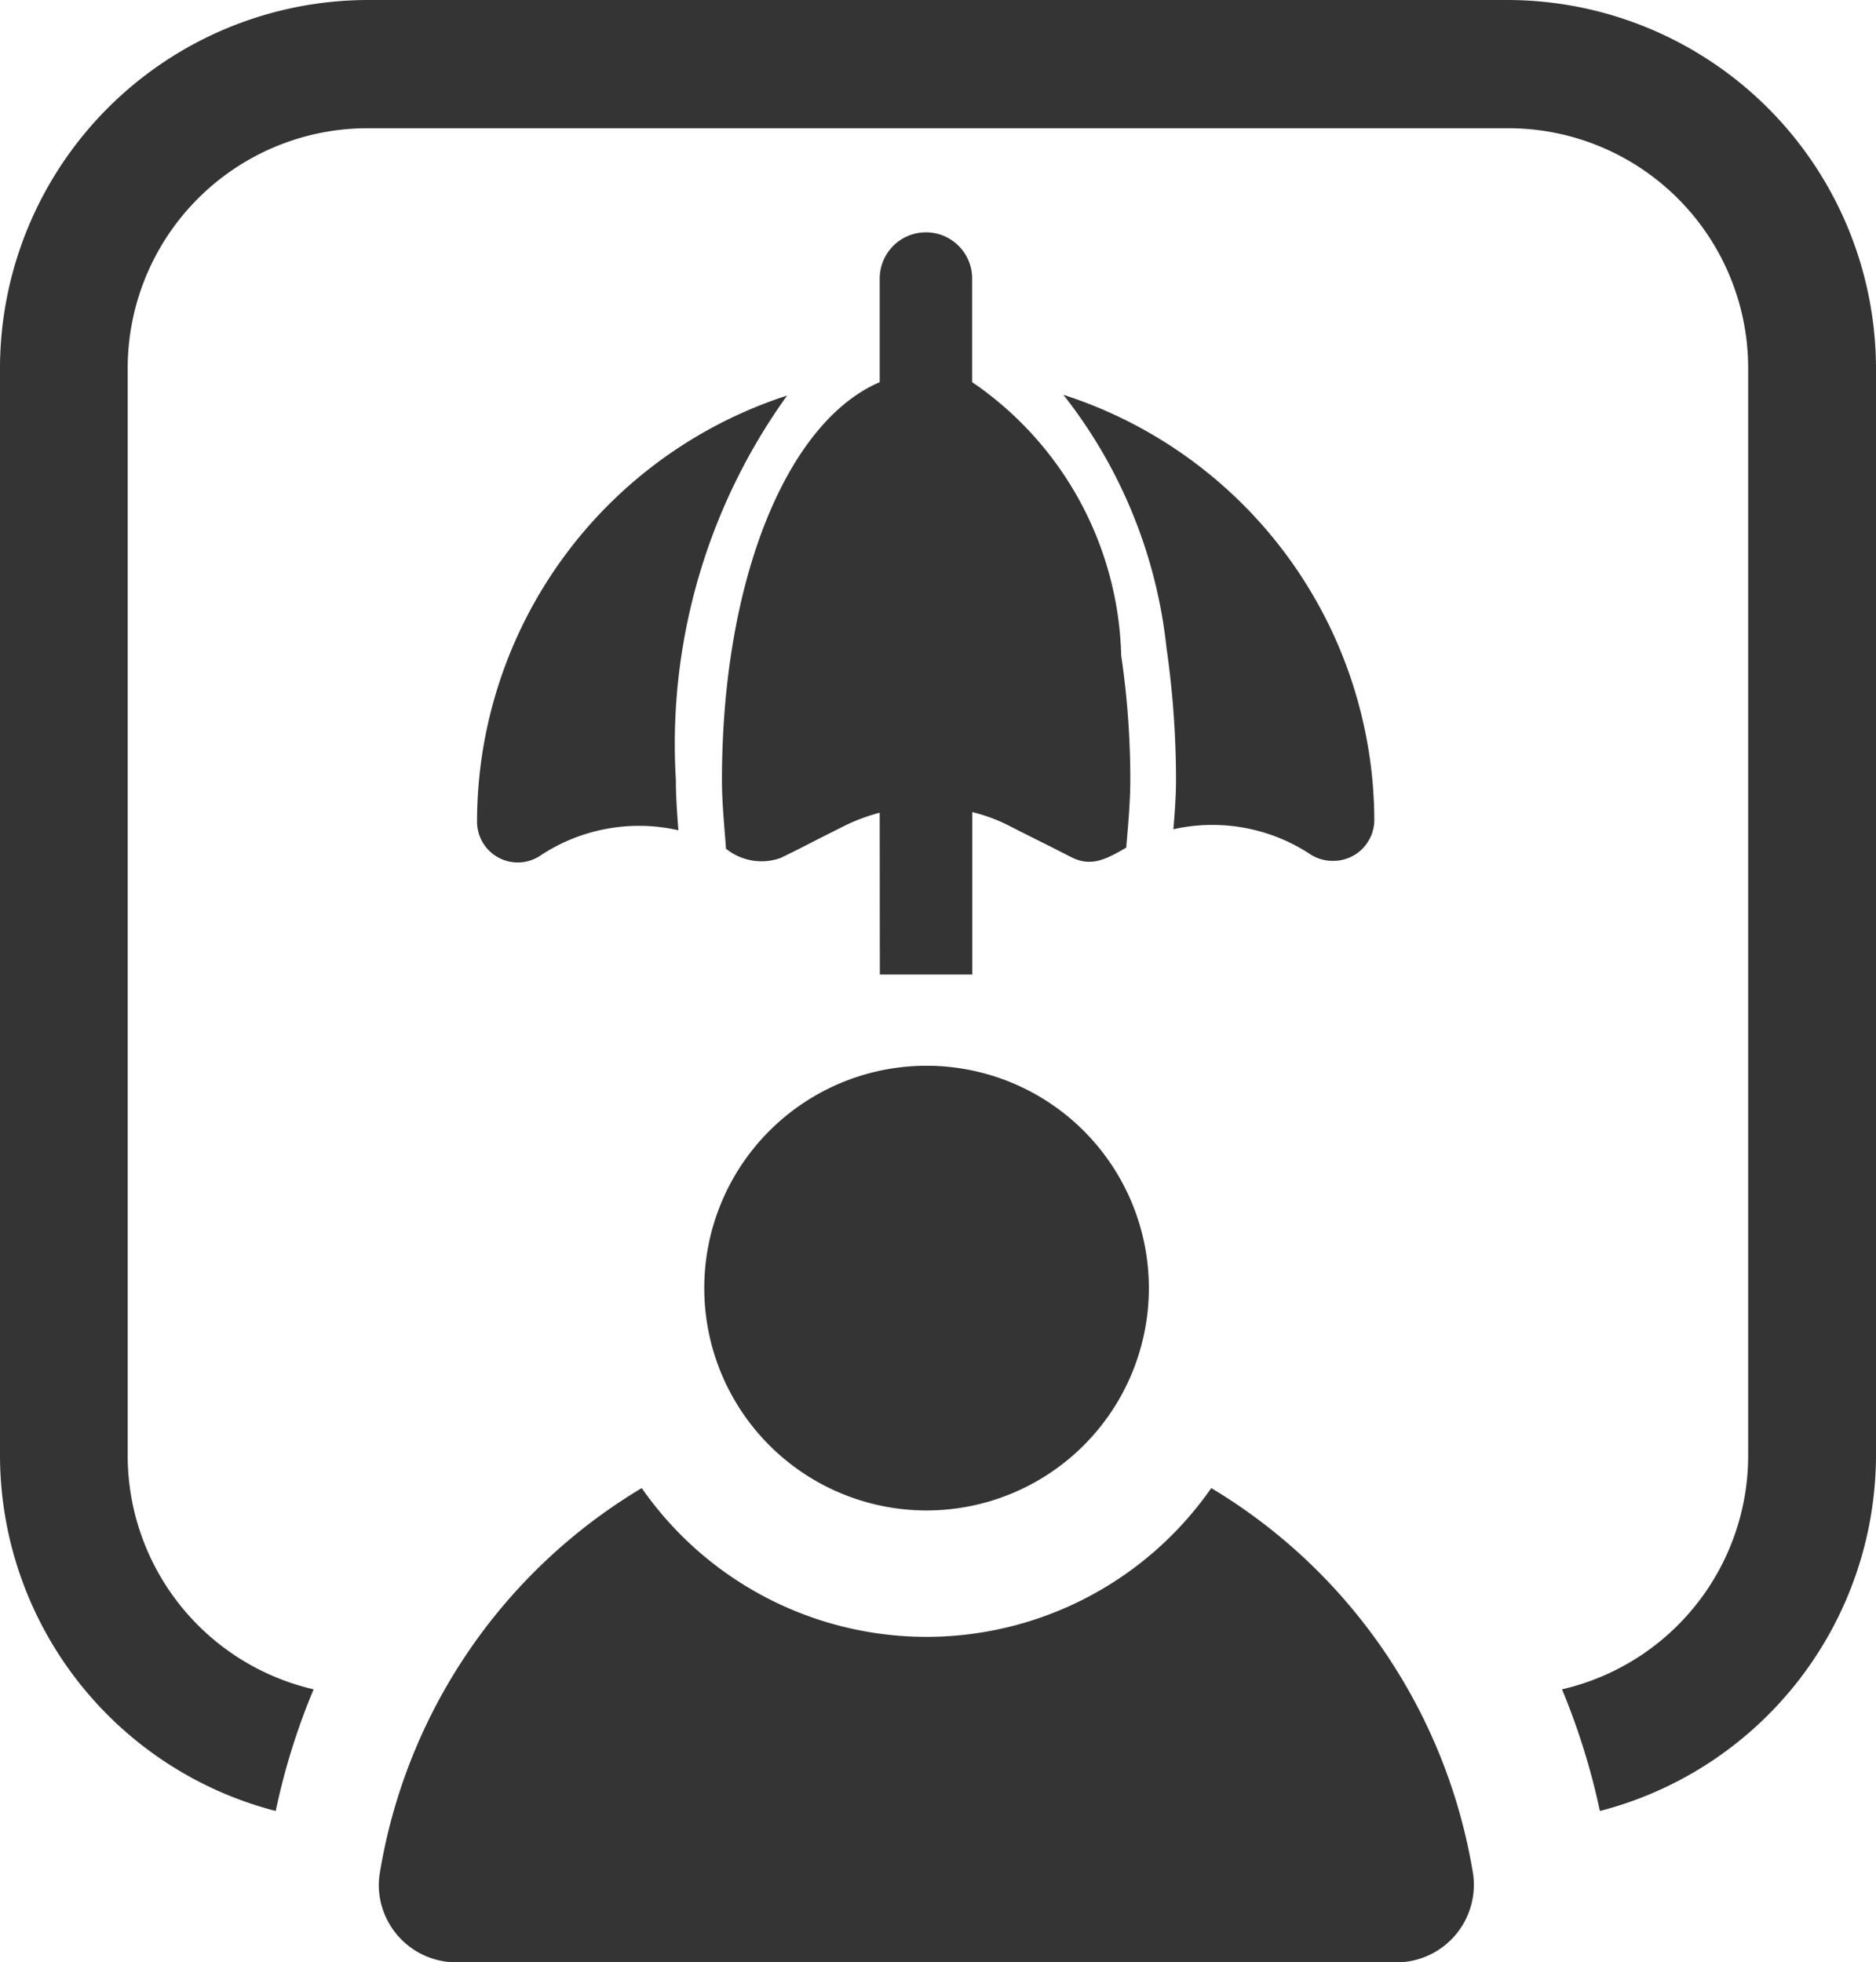 <svg xmlns="http://www.w3.org/2000/svg" width="14.853" height="15.533" viewBox="0 0 14.853 15.533">
  <g id="ico-present-02" transform="translate(18047 12243.066)">
    <g id="Group_3572" data-name="Group 3572" transform="translate(-12.328)">
      <path id="Path_12003" data-name="Path 12003" d="M7.43,8.37a1.76,1.76,0,1,1-1.76,1.76A1.76,1.76,0,0,1,7.43,8.37" transform="translate(-18034.766 -12243)" fill="#343434"/>
      <path id="Path_12002" data-name="Path 12002" d="M9.684,11.713a2.747,2.747,0,0,1-4.509,0A4.376,4.376,0,0,0,3.1,14.767a.638.638,0,0,0-.007.087.614.614,0,0,0,.614.613H11.15a.636.636,0,0,0,.087-.006.614.614,0,0,0,.52-.694,4.381,4.381,0,0,0-2.073-3.054" transform="translate(-18034.766 -12243)" fill="#343434"/>
    </g>
    <path id="Path_12007" data-name="Path 12007" d="M124.188-66.472a1.471,1.471,0,0,0-.271.1c-.37.185-.273.141-.513.258a.447.447,0,0,1-.433-.073c-.013-.181-.032-.361-.032-.543,0-1.587.515-2.835,1.249-3.15V-70.7a.366.366,0,0,1,.366-.366.366.366,0,0,1,.366.366v.82a2.7,2.7,0,0,1,1.18,2.164v0a6.7,6.7,0,0,1,.072.983c0,.182-.018.363-.032.537-.155.091-.277.156-.433.077l-.167-.085c-.066-.033-.124-.061-.344-.173a1.338,1.338,0,0,0-.275-.1v1.286l-.732,0ZM121-66.41a3.548,3.548,0,0,1,2.455-3.364,4.724,4.724,0,0,0-.881,3.041c0,.132.01.265.02.4a1.412,1.412,0,0,0-1.092.2.324.324,0,0,1-.181.055A.323.323,0,0,1,121-66.41Zm6.6.269a1.409,1.409,0,0,0-1.087-.2c.011-.13.021-.263.021-.394a7.335,7.335,0,0,0-.075-1.039,3.905,3.905,0,0,0-.817-2.006,3.549,3.549,0,0,1,2.462,3.366.322.322,0,0,1-.055.179.322.322,0,0,1-.269.144A.321.321,0,0,1,127.6-66.141Z" transform="translate(-18164.223 -12170.161)" fill="#343434" stroke="rgba(0,0,0,0)" stroke-width="1"/>
    <path id="Path_12001" data-name="Path 12001" d="M11.945,0H2.915A2.917,2.917,0,0,0,0,2.915v8.61a2.911,2.911,0,0,0,2.183,2.81,5.32,5.32,0,0,1,.3-.963,1.9,1.9,0,0,1-1.472-1.847V2.915a1.9,1.9,0,0,1,1.9-1.9h9.03a1.9,1.9,0,0,1,1.9,1.9v8.608a1.9,1.9,0,0,1-1.474,1.849,5.483,5.483,0,0,1,.3.963,2.914,2.914,0,0,0,2.186-2.812V2.916A2.921,2.921,0,0,0,11.945,0" transform="translate(-18047 -12243.066)" fill="#343434"/>
  </g>
</svg>
